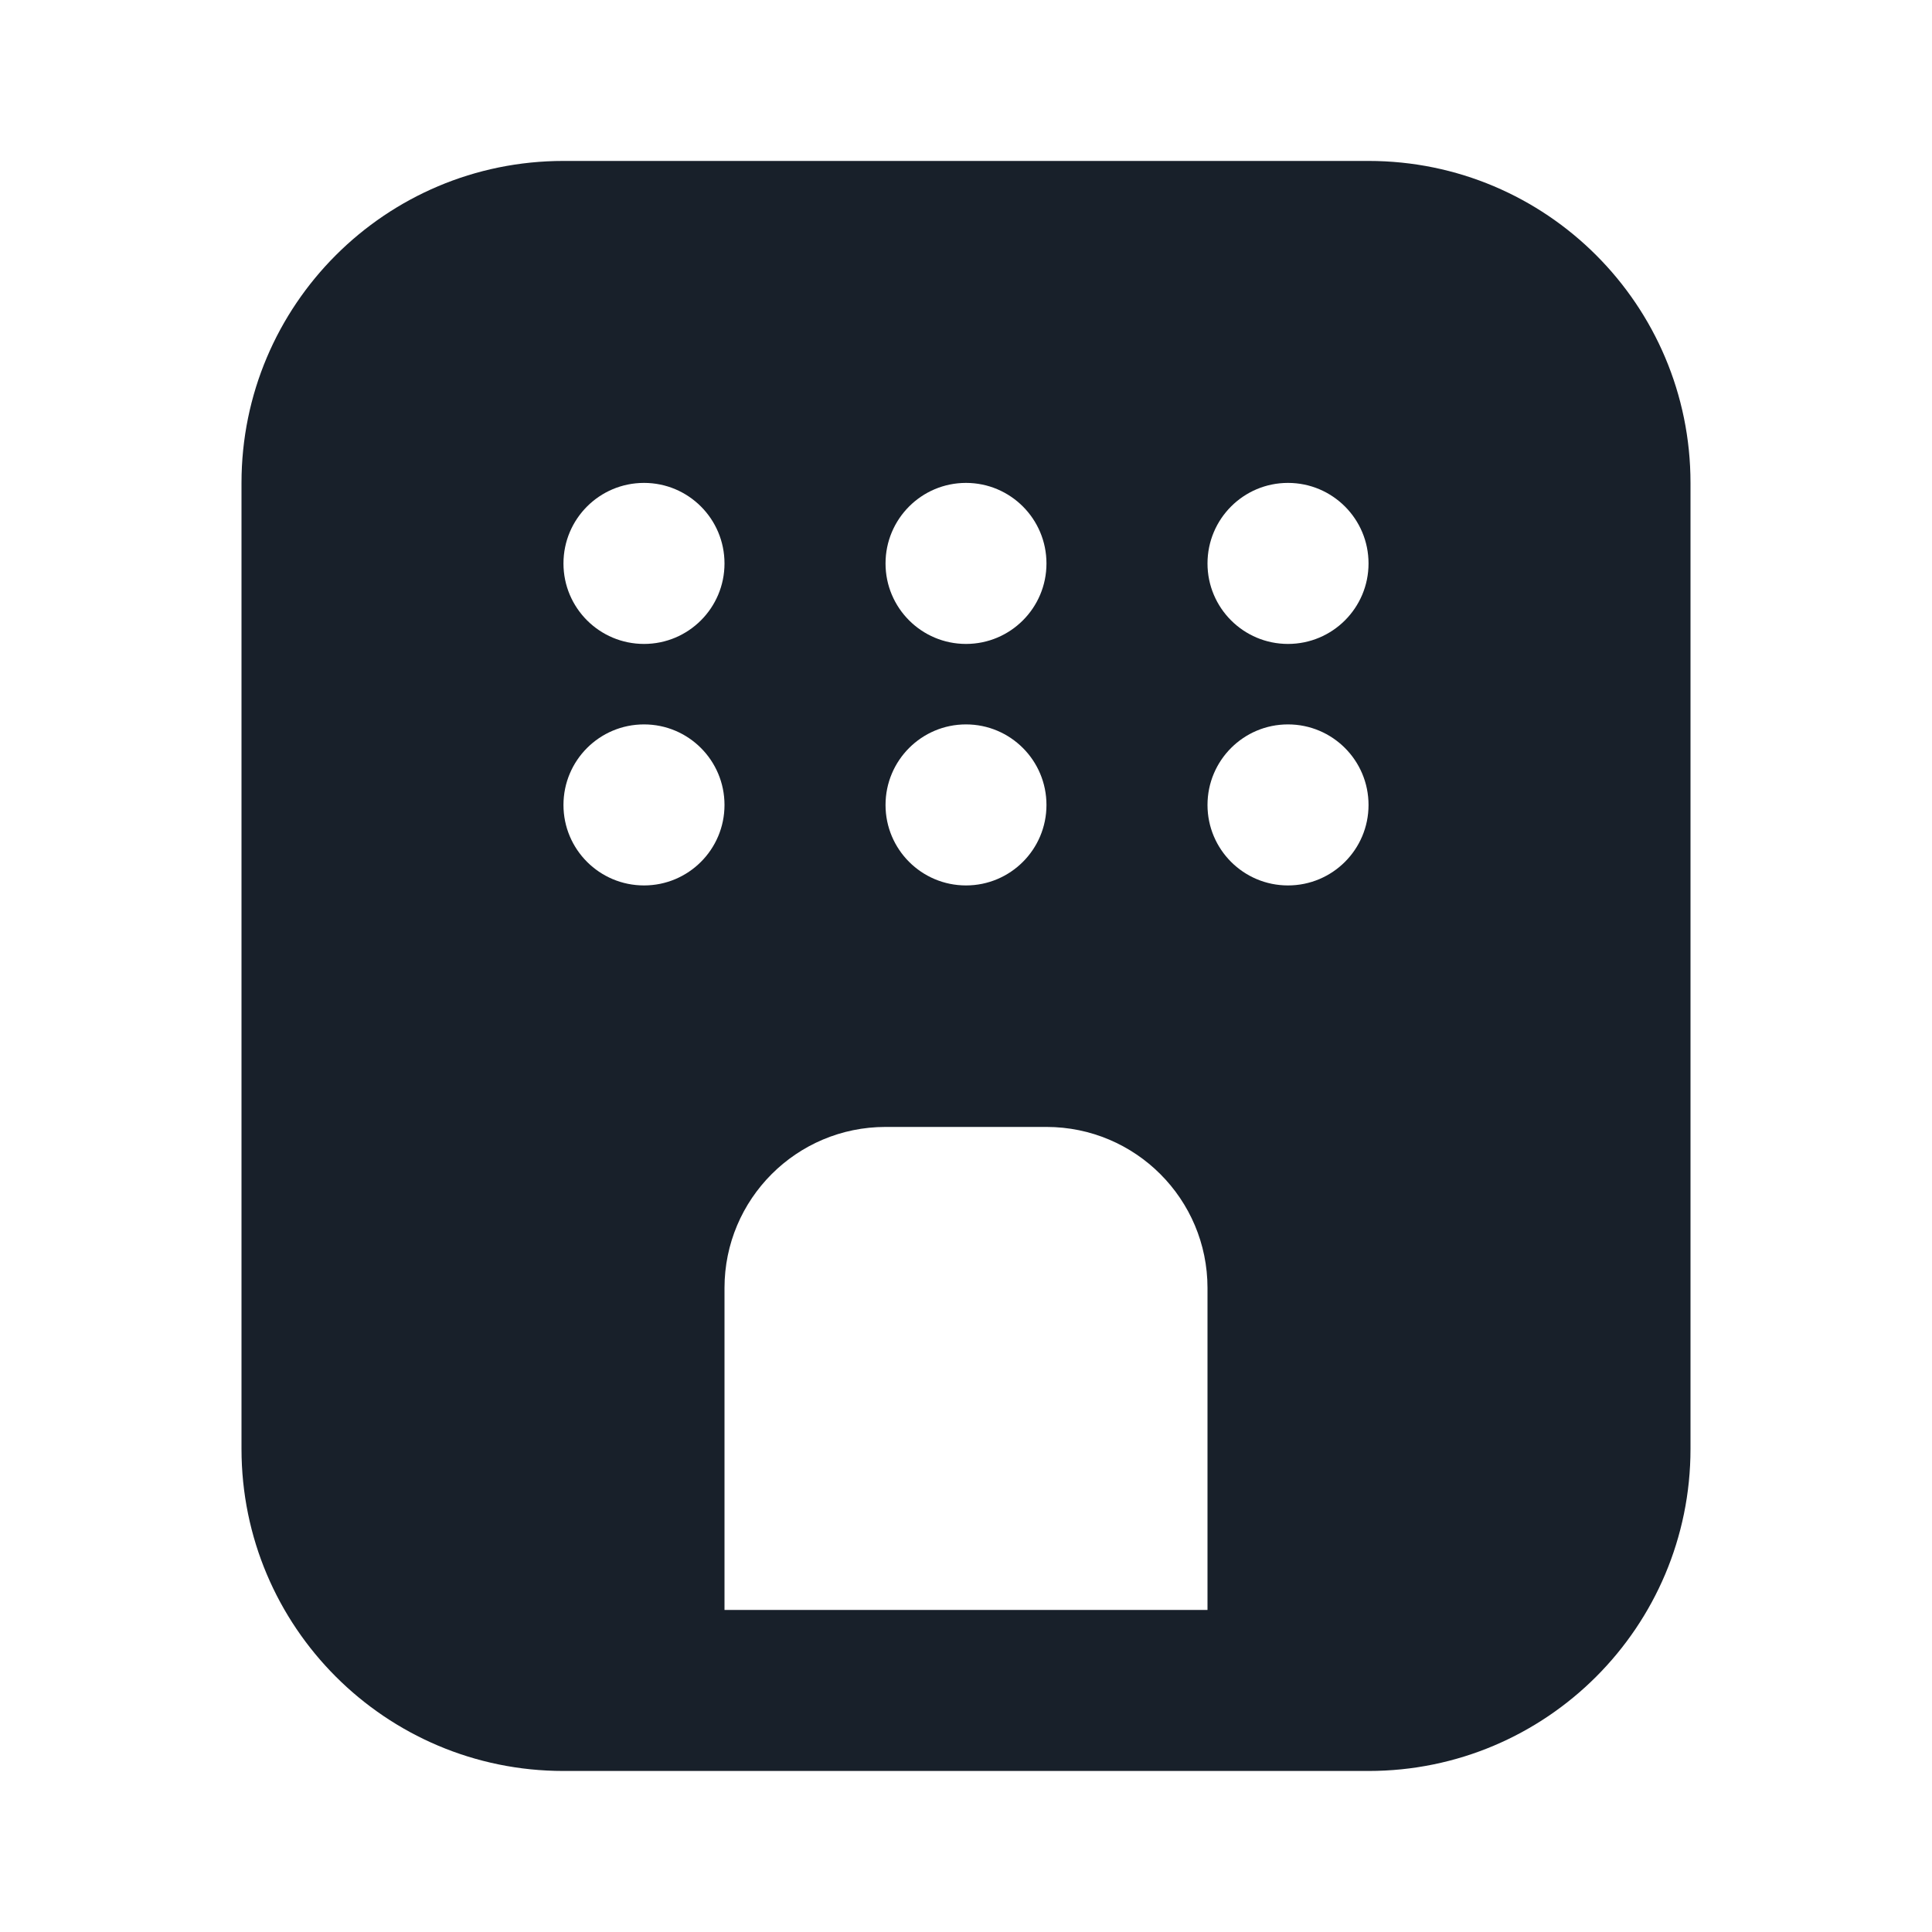 <svg width="20" height="20" viewBox="0 0 20 20" fill="none" xmlns="http://www.w3.org/2000/svg">
<path fill-rule="evenodd" clip-rule="evenodd" d="M2.5 4.999C2.5 3.158 3.992 1.666 5.833 1.666H14.167C16.008 1.666 17.5 3.158 17.5 4.999V14.999C17.5 16.84 16.008 18.333 14.167 18.333H5.833C3.992 18.333 2.5 16.84 2.5 14.999V4.999ZM7.5 16.666V13.333C7.5 12.413 8.246 11.666 9.167 11.666H10.833C11.754 11.666 12.5 12.413 12.5 13.333V16.666H7.5ZM5.833 5.833C5.833 5.372 6.206 4.999 6.667 4.999C7.127 4.999 7.5 5.372 7.5 5.833C7.5 6.293 7.127 6.666 6.667 6.666C6.206 6.666 5.833 6.293 5.833 5.833ZM6.667 7.499C6.206 7.499 5.833 7.872 5.833 8.333C5.833 8.793 6.206 9.166 6.667 9.166C7.127 9.166 7.5 8.793 7.5 8.333C7.5 7.872 7.127 7.499 6.667 7.499ZM9.167 5.833C9.167 5.372 9.54 4.999 10 4.999C10.46 4.999 10.833 5.372 10.833 5.833C10.833 6.293 10.46 6.666 10 6.666C9.54 6.666 9.167 6.293 9.167 5.833ZM10 7.499C9.54 7.499 9.167 7.872 9.167 8.333C9.167 8.793 9.54 9.166 10 9.166C10.46 9.166 10.833 8.793 10.833 8.333C10.833 7.872 10.46 7.499 10 7.499ZM12.5 5.833C12.5 5.372 12.873 4.999 13.333 4.999C13.794 4.999 14.167 5.372 14.167 5.833C14.167 6.293 13.794 6.666 13.333 6.666C12.873 6.666 12.5 6.293 12.5 5.833ZM13.333 7.499C12.873 7.499 12.5 7.872 12.5 8.333C12.5 8.793 12.873 9.166 13.333 9.166C13.794 9.166 14.167 8.793 14.167 8.333C14.167 7.872 13.794 7.499 13.333 7.499Z" fill="#18202A"/>
</svg>
